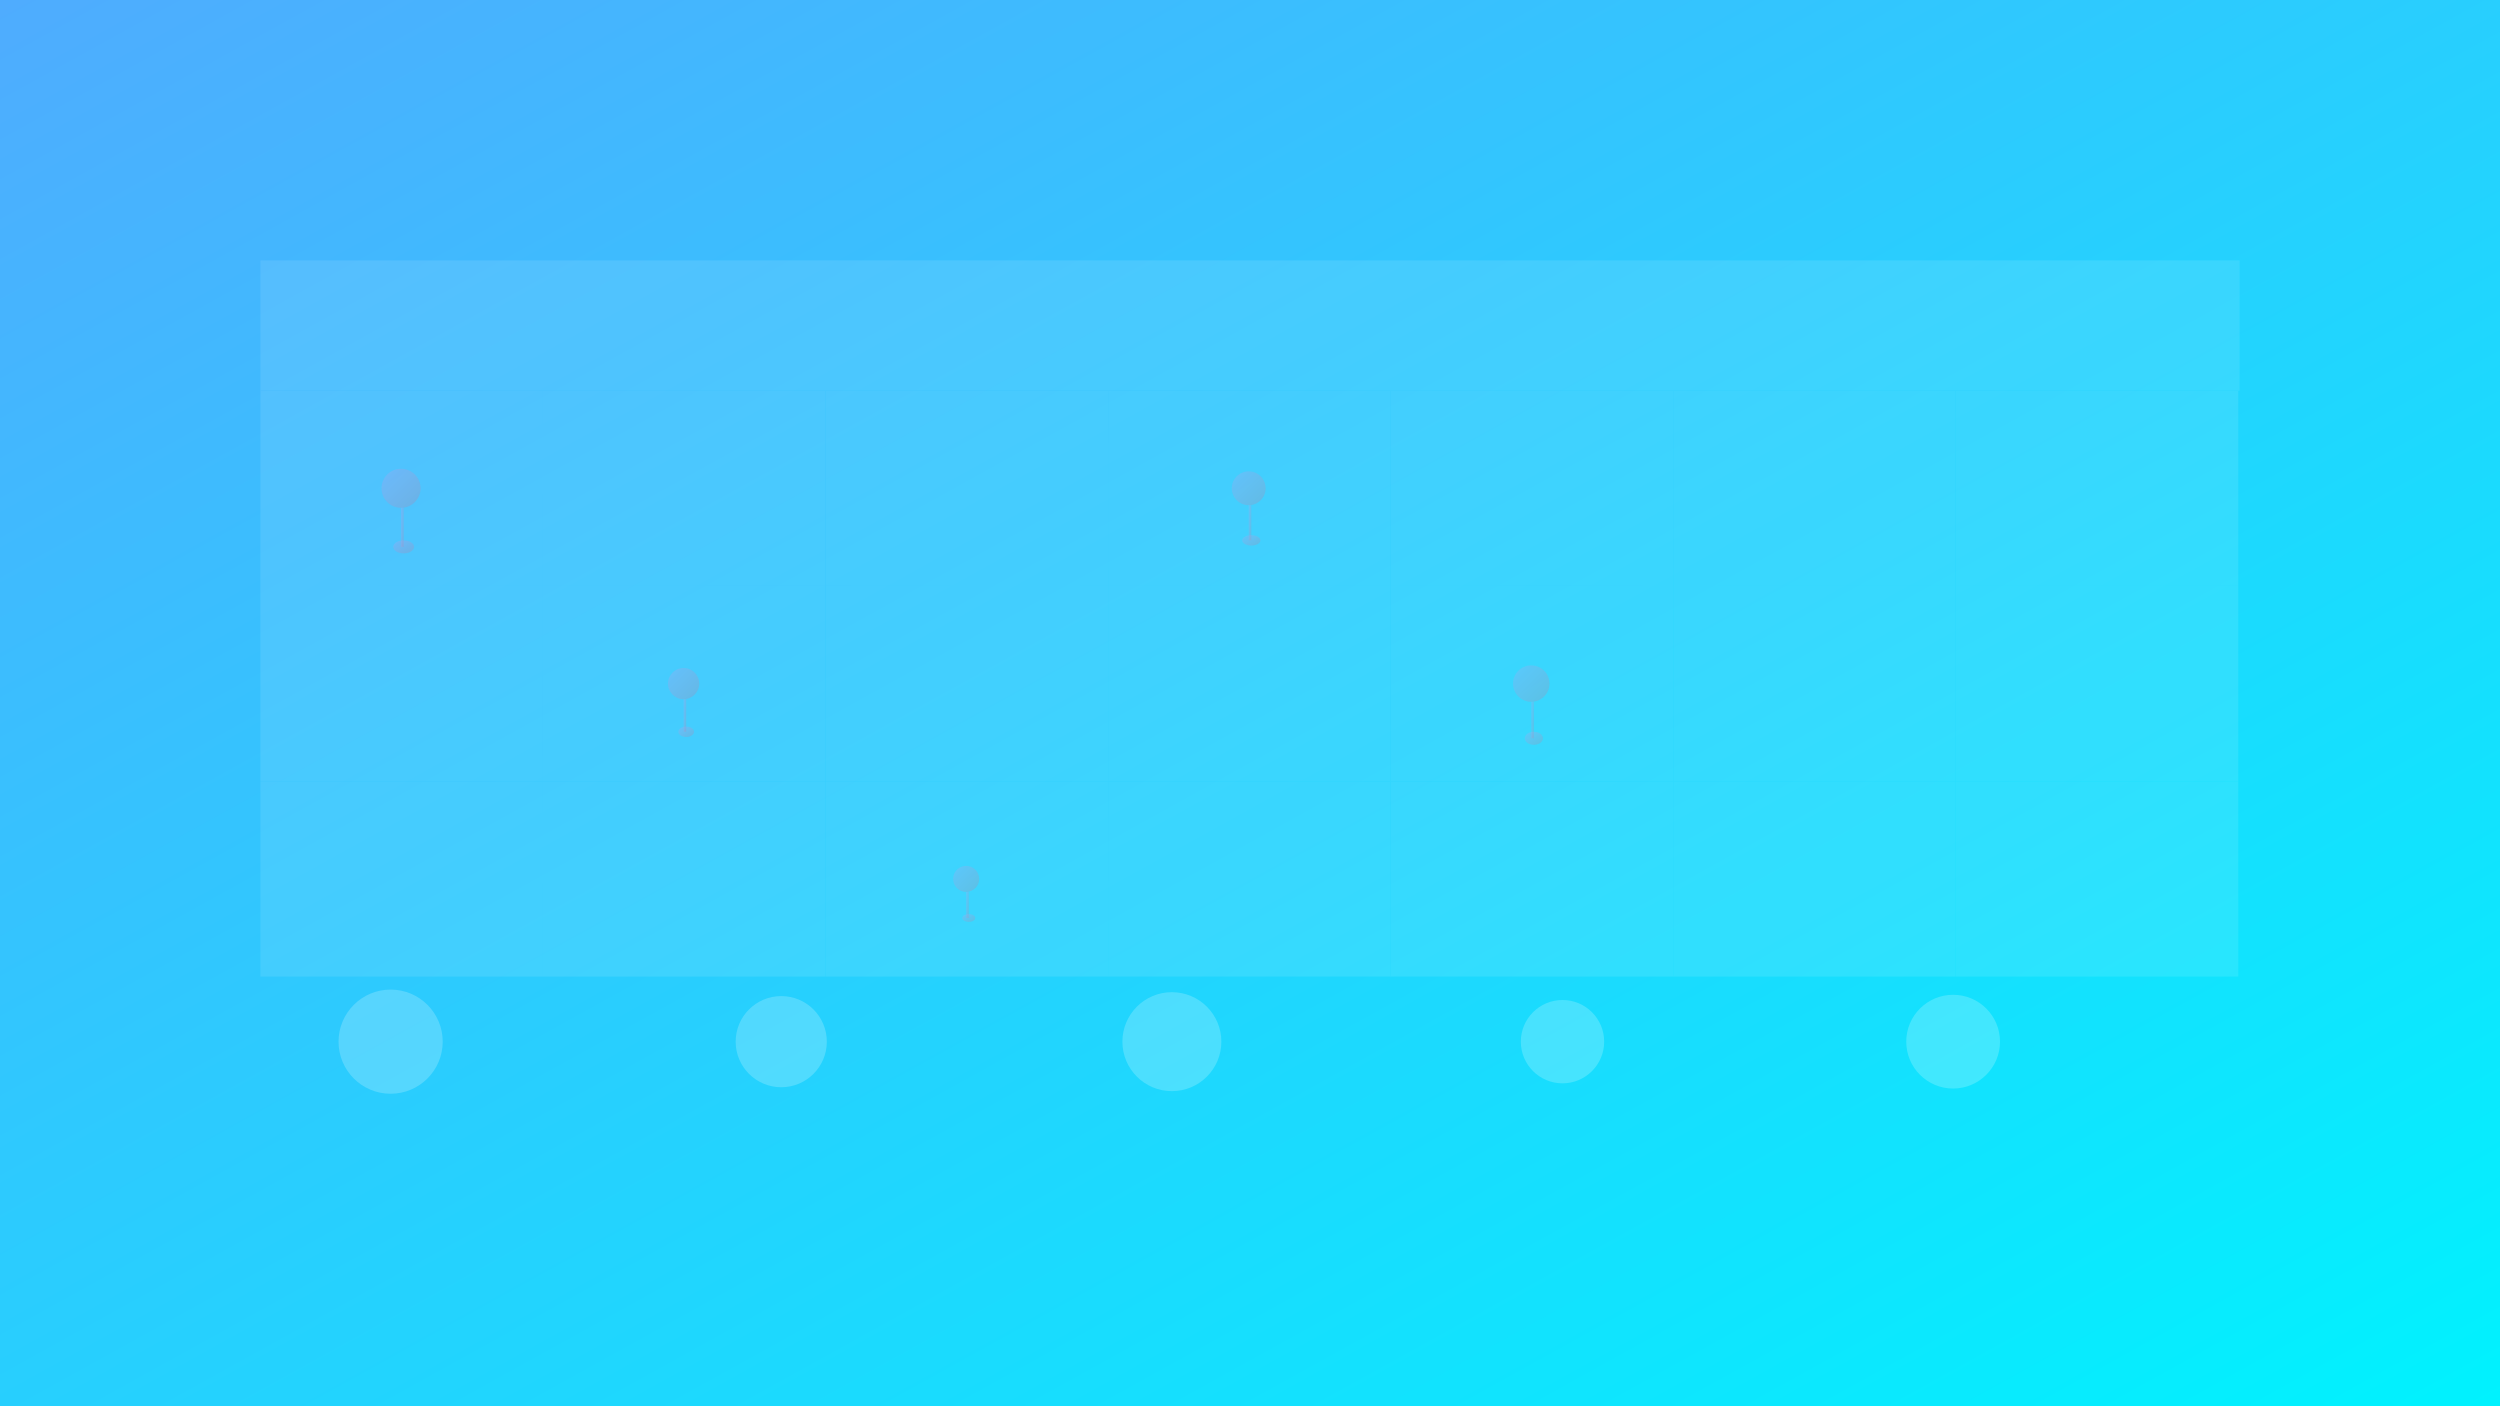 <svg width="1920" height="1080" viewBox="0 0 1920 1080" fill="none" xmlns="http://www.w3.org/2000/svg">
  <rect x="0" y="0" width="1920" height="1080" fill="#333333" stroke="none"/>
  <defs>
    <linearGradient id="grad1" x1="0%" y1="0%" x2="100%" y2="100%">
      <stop offset="0%" style="stop-color:#4facfe;stop-opacity:1" />
      <stop offset="100%" style="stop-color:#00f2fe;stop-opacity:1" />
    </linearGradient>
    <linearGradient id="grad2" x1="0%" y1="0%" x2="100%" y2="100%">
      <stop offset="0%" style="stop-color:#f093fb;stop-opacity:0.3" />
      <stop offset="100%" style="stop-color:#f5576c;stop-opacity:0.3" />
    </linearGradient>
  </defs>
  
  <!-- Background -->
  <rect width="1920" height="1080" fill="url(#grad1)"/>
  
  <!-- Calendar grid -->
  <g fill="white" opacity="0.1">
    <!-- Calendar header -->
    <rect x="200" y="200" width="1520" height="100"/>
    
    <!-- Calendar days -->
    <rect x="200" y="300" width="217" height="150"/>
    <rect x="417" y="300" width="217" height="150"/>
    <rect x="634" y="300" width="217" height="150"/>
    <rect x="851" y="300" width="217" height="150"/>
    <rect x="1068" y="300" width="217" height="150"/>
    <rect x="1285" y="300" width="217" height="150"/>
    <rect x="1502" y="300" width="217" height="150"/>
    
    <rect x="200" y="450" width="217" height="150"/>
    <rect x="417" y="450" width="217" height="150"/>
    <rect x="634" y="450" width="217" height="150"/>
    <rect x="851" y="450" width="217" height="150"/>
    <rect x="1068" y="450" width="217" height="150"/>
    <rect x="1285" y="450" width="217" height="150"/>
    <rect x="1502" y="450" width="217" height="150"/>
    
    <rect x="200" y="600" width="217" height="150"/>
    <rect x="417" y="600" width="217" height="150"/>
    <rect x="634" y="600" width="217" height="150"/>
    <rect x="851" y="600" width="217" height="150"/>
    <rect x="1068" y="600" width="217" height="150"/>
    <rect x="1285" y="600" width="217" height="150"/>
    <rect x="1502" y="600" width="217" height="150"/>
  </g>
  
  <!-- Event indicators -->
  <g fill="url(#grad2)" opacity="0.6">
    <!-- Service event -->
    <circle cx="308" cy="375" r="15"/>
    <rect x="308" y="390" width="2" height="30"/>
    <ellipse cx="310" cy="420" rx="8" ry="5"/>
    
    <!-- Rehearsal event -->
    <circle cx="525" cy="525" r="12"/>
    <rect x="525" y="537" width="2" height="25"/>
    <ellipse cx="527" cy="562" rx="6" ry="4"/>
    
    <!-- Practice event -->
    <circle cx="742" cy="675" r="10"/>
    <rect x="742" y="685" width="2" height="20"/>
    <ellipse cx="744" cy="705" rx="5" ry="3"/>
    
    <!-- Meeting event -->
    <circle cx="959" cy="375" r="13"/>
    <rect x="959" y="388" width="2" height="27"/>
    <ellipse cx="961" cy="415" rx="7" ry="4"/>
    
    <!-- Performance event -->
    <circle cx="1176" cy="525" r="14"/>
    <rect x="1176" y="539" width="2" height="28"/>
    <ellipse cx="1178" cy="567" rx="7" ry="5"/>
  </g>
  
  <!-- Clock elements -->
  <g fill="white" opacity="0.2">
    <!-- Clock 1 -->
    <circle cx="300" cy="800" r="40"/>
    <line x1="300" y1="800" x2="300" y2="770" stroke="white" stroke-width="3"/>
    <line x1="300" y1="800" x2="320" y2="800" stroke="white" stroke-width="3"/>
    
    <!-- Clock 2 -->
    <circle cx="600" cy="800" r="35"/>
    <line x1="600" y1="800" x2="600" y2="775" stroke="white" stroke-width="3"/>
    <line x1="600" y1="800" x2="615" y2="800" stroke="white" stroke-width="3"/>
    
    <!-- Clock 3 -->
    <circle cx="900" cy="800" r="38"/>
    <line x1="900" y1="800" x2="900" y2="772" stroke="white" stroke-width="3"/>
    <line x1="900" y1="800" x2="918" y2="800" stroke="white" stroke-width="3"/>
    
    <!-- Clock 4 -->
    <circle cx="1200" cy="800" r="32"/>
    <line x1="1200" y1="800" x2="1200" y2="778" stroke="white" stroke-width="3"/>
    <line x1="1200" y1="800" x2="1212" y2="800" stroke="white" stroke-width="3"/>
    
    <!-- Clock 5 -->
    <circle cx="1500" cy="800" r="36"/>
    <line x1="1500" y1="800" x2="1500" y2="774" stroke="white" stroke-width="3"/>
    <line x1="1500" y1="800" x2="1516" y2="800" stroke="white" stroke-width="3"/>
  </g>
</svg> 